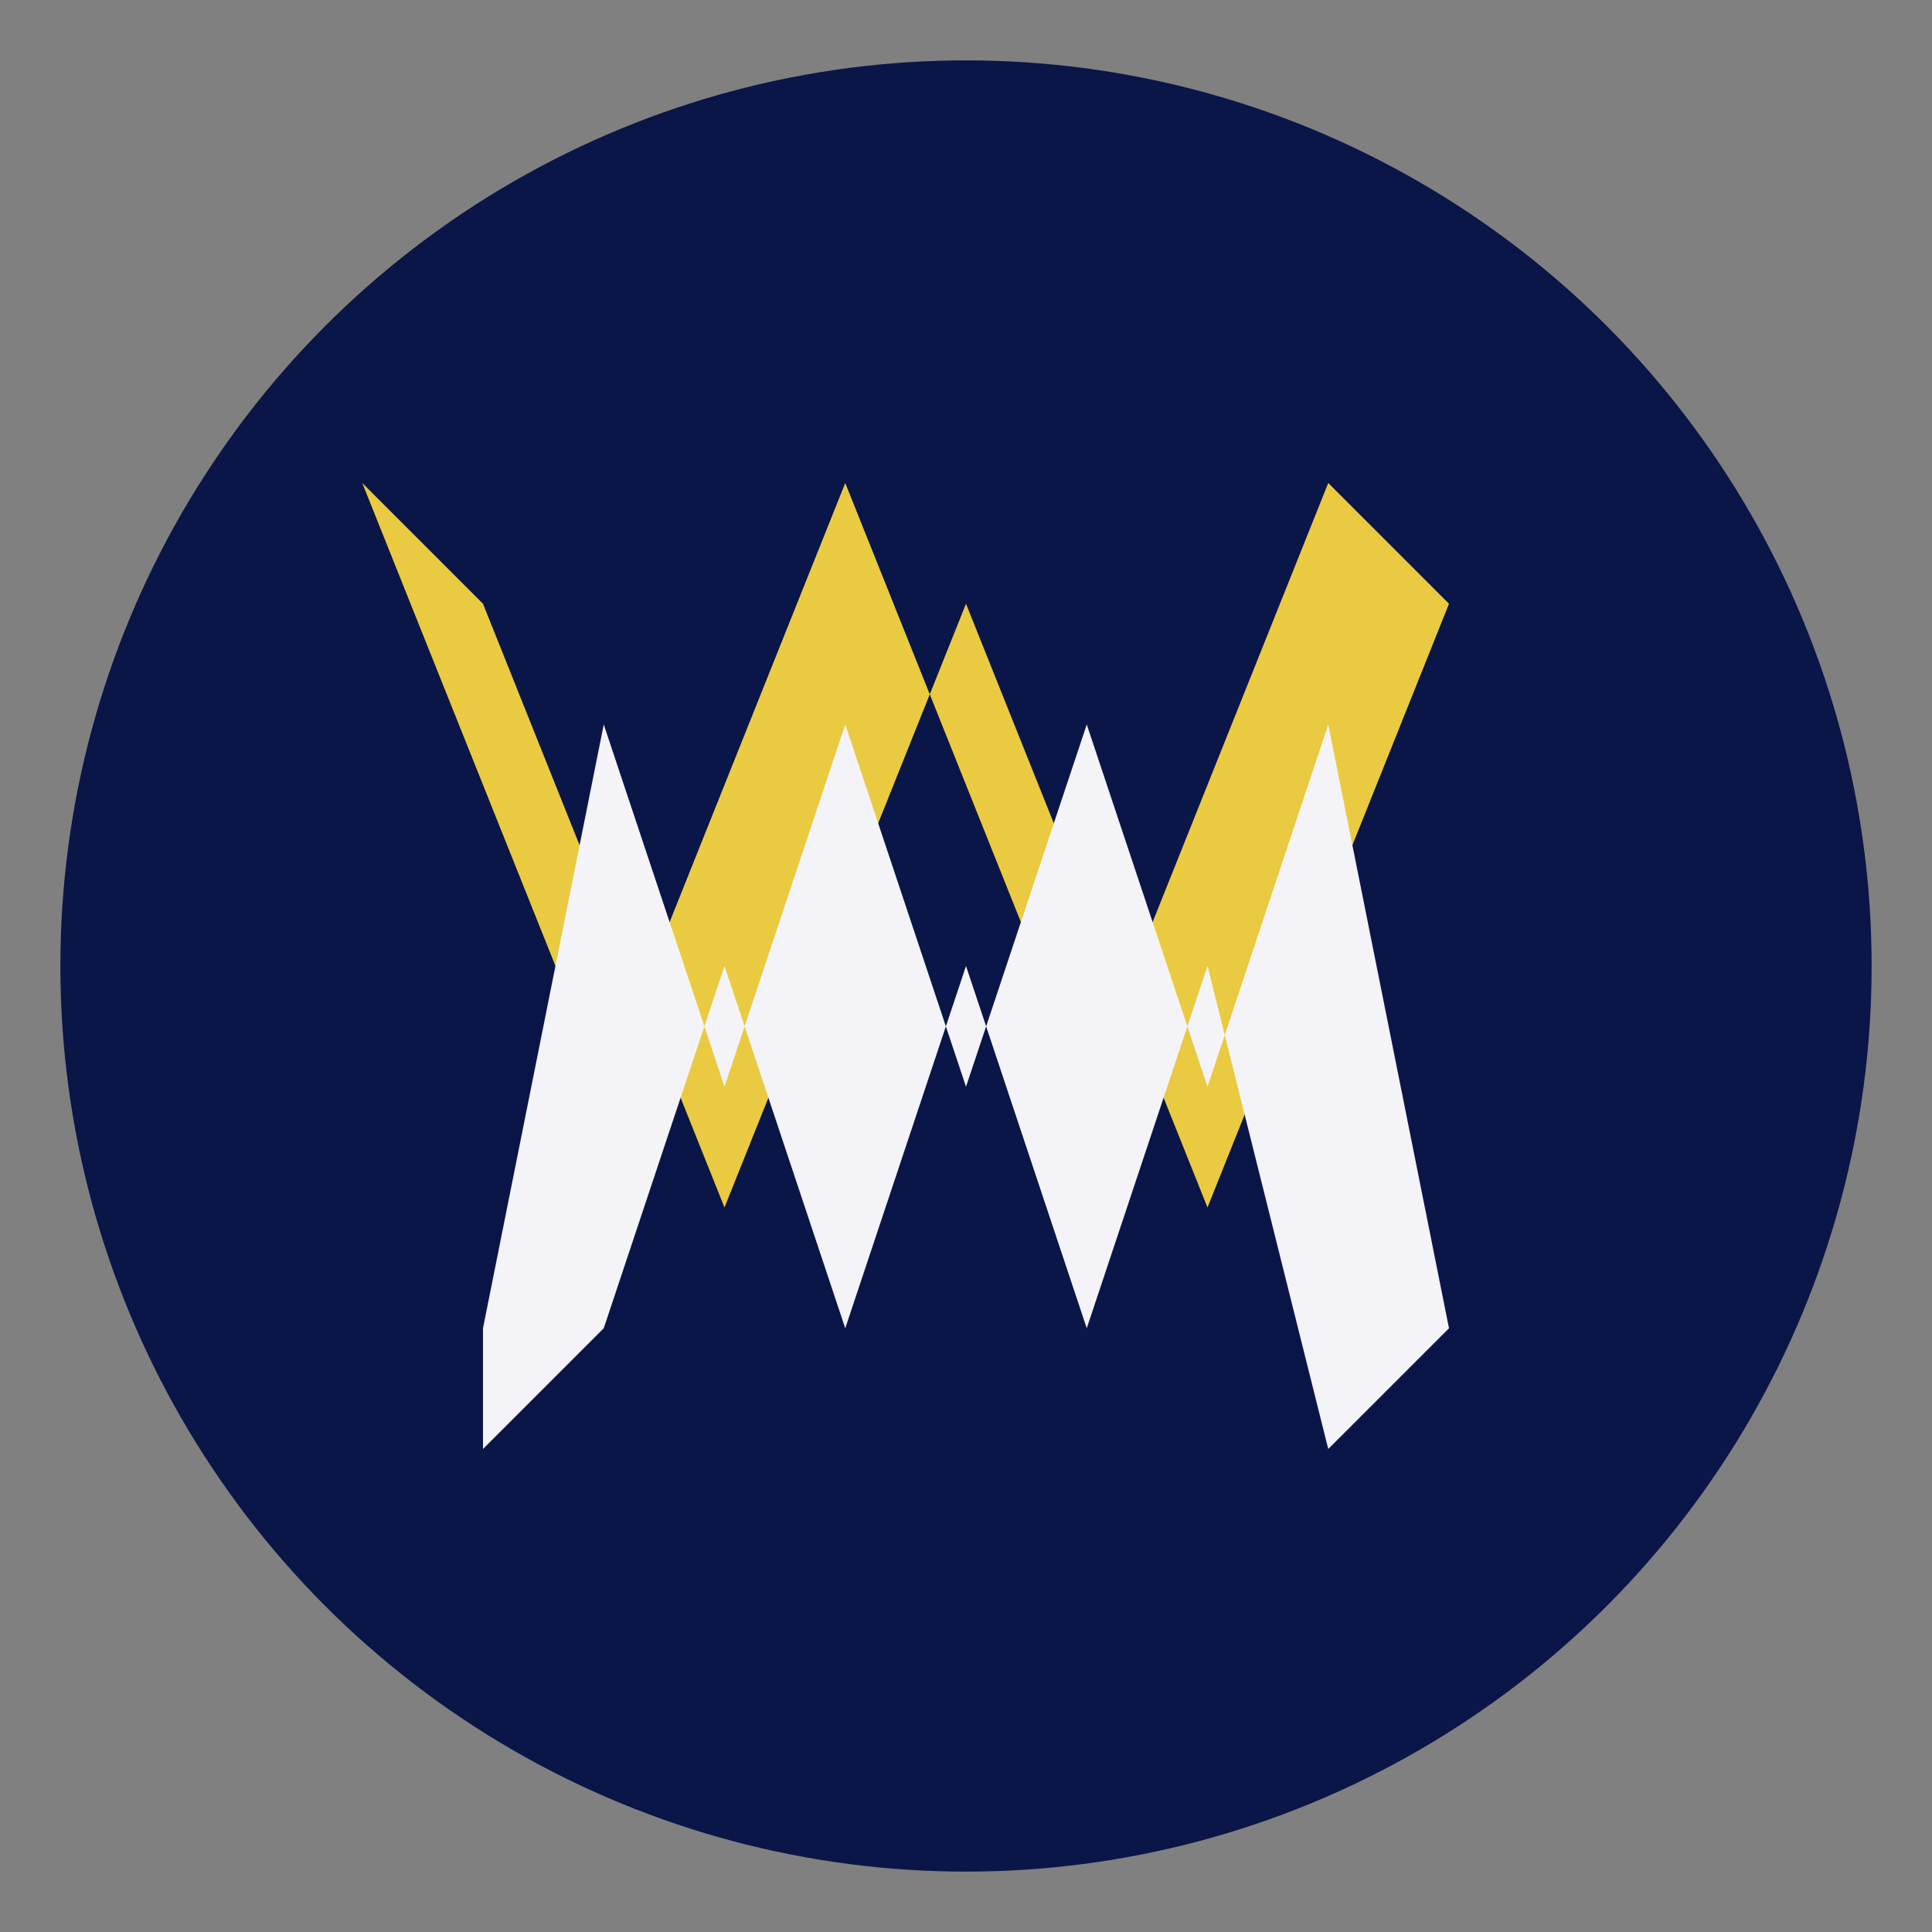 <?xml version="1.0" encoding="UTF-8"?>
<svg xmlns="http://www.w3.org/2000/svg" viewBox="0 0 32 32">
  <rect x="0" y="0" width="32" height="32" fill="#808080" stroke="none"/>
  <defs>
    <style>
      .cls-1 {
        fill: #eaca41;
      }
      .cls-2 {
        fill: #f4f4f8;
      }
    </style>
  </defs>
  <!-- Fundo circular com cor da marca -->
  <circle cx="16" cy="16" r="15" fill="#0A1647"/>
  
  <!-- Elementos estilizados da logo original -->
  <!-- Letra "V" estilizada -->
  <path class="cls-1" d="M8 10 L12 20 L16 10 L20 20 L24 10 L22 8 L18 18 L14 8 L10 18 L6 8 Z"/>
  
  <!-- Letra "M" estilizada -->
  <path class="cls-2" d="M8 22 L10 12 L12 18 L14 12 L16 18 L18 12 L20 18 L22 12 L24 22 L22 24 L20 16 L18 22 L16 16 L14 22 L12 16 L10 22 L8 24 Z"/>
</svg>
